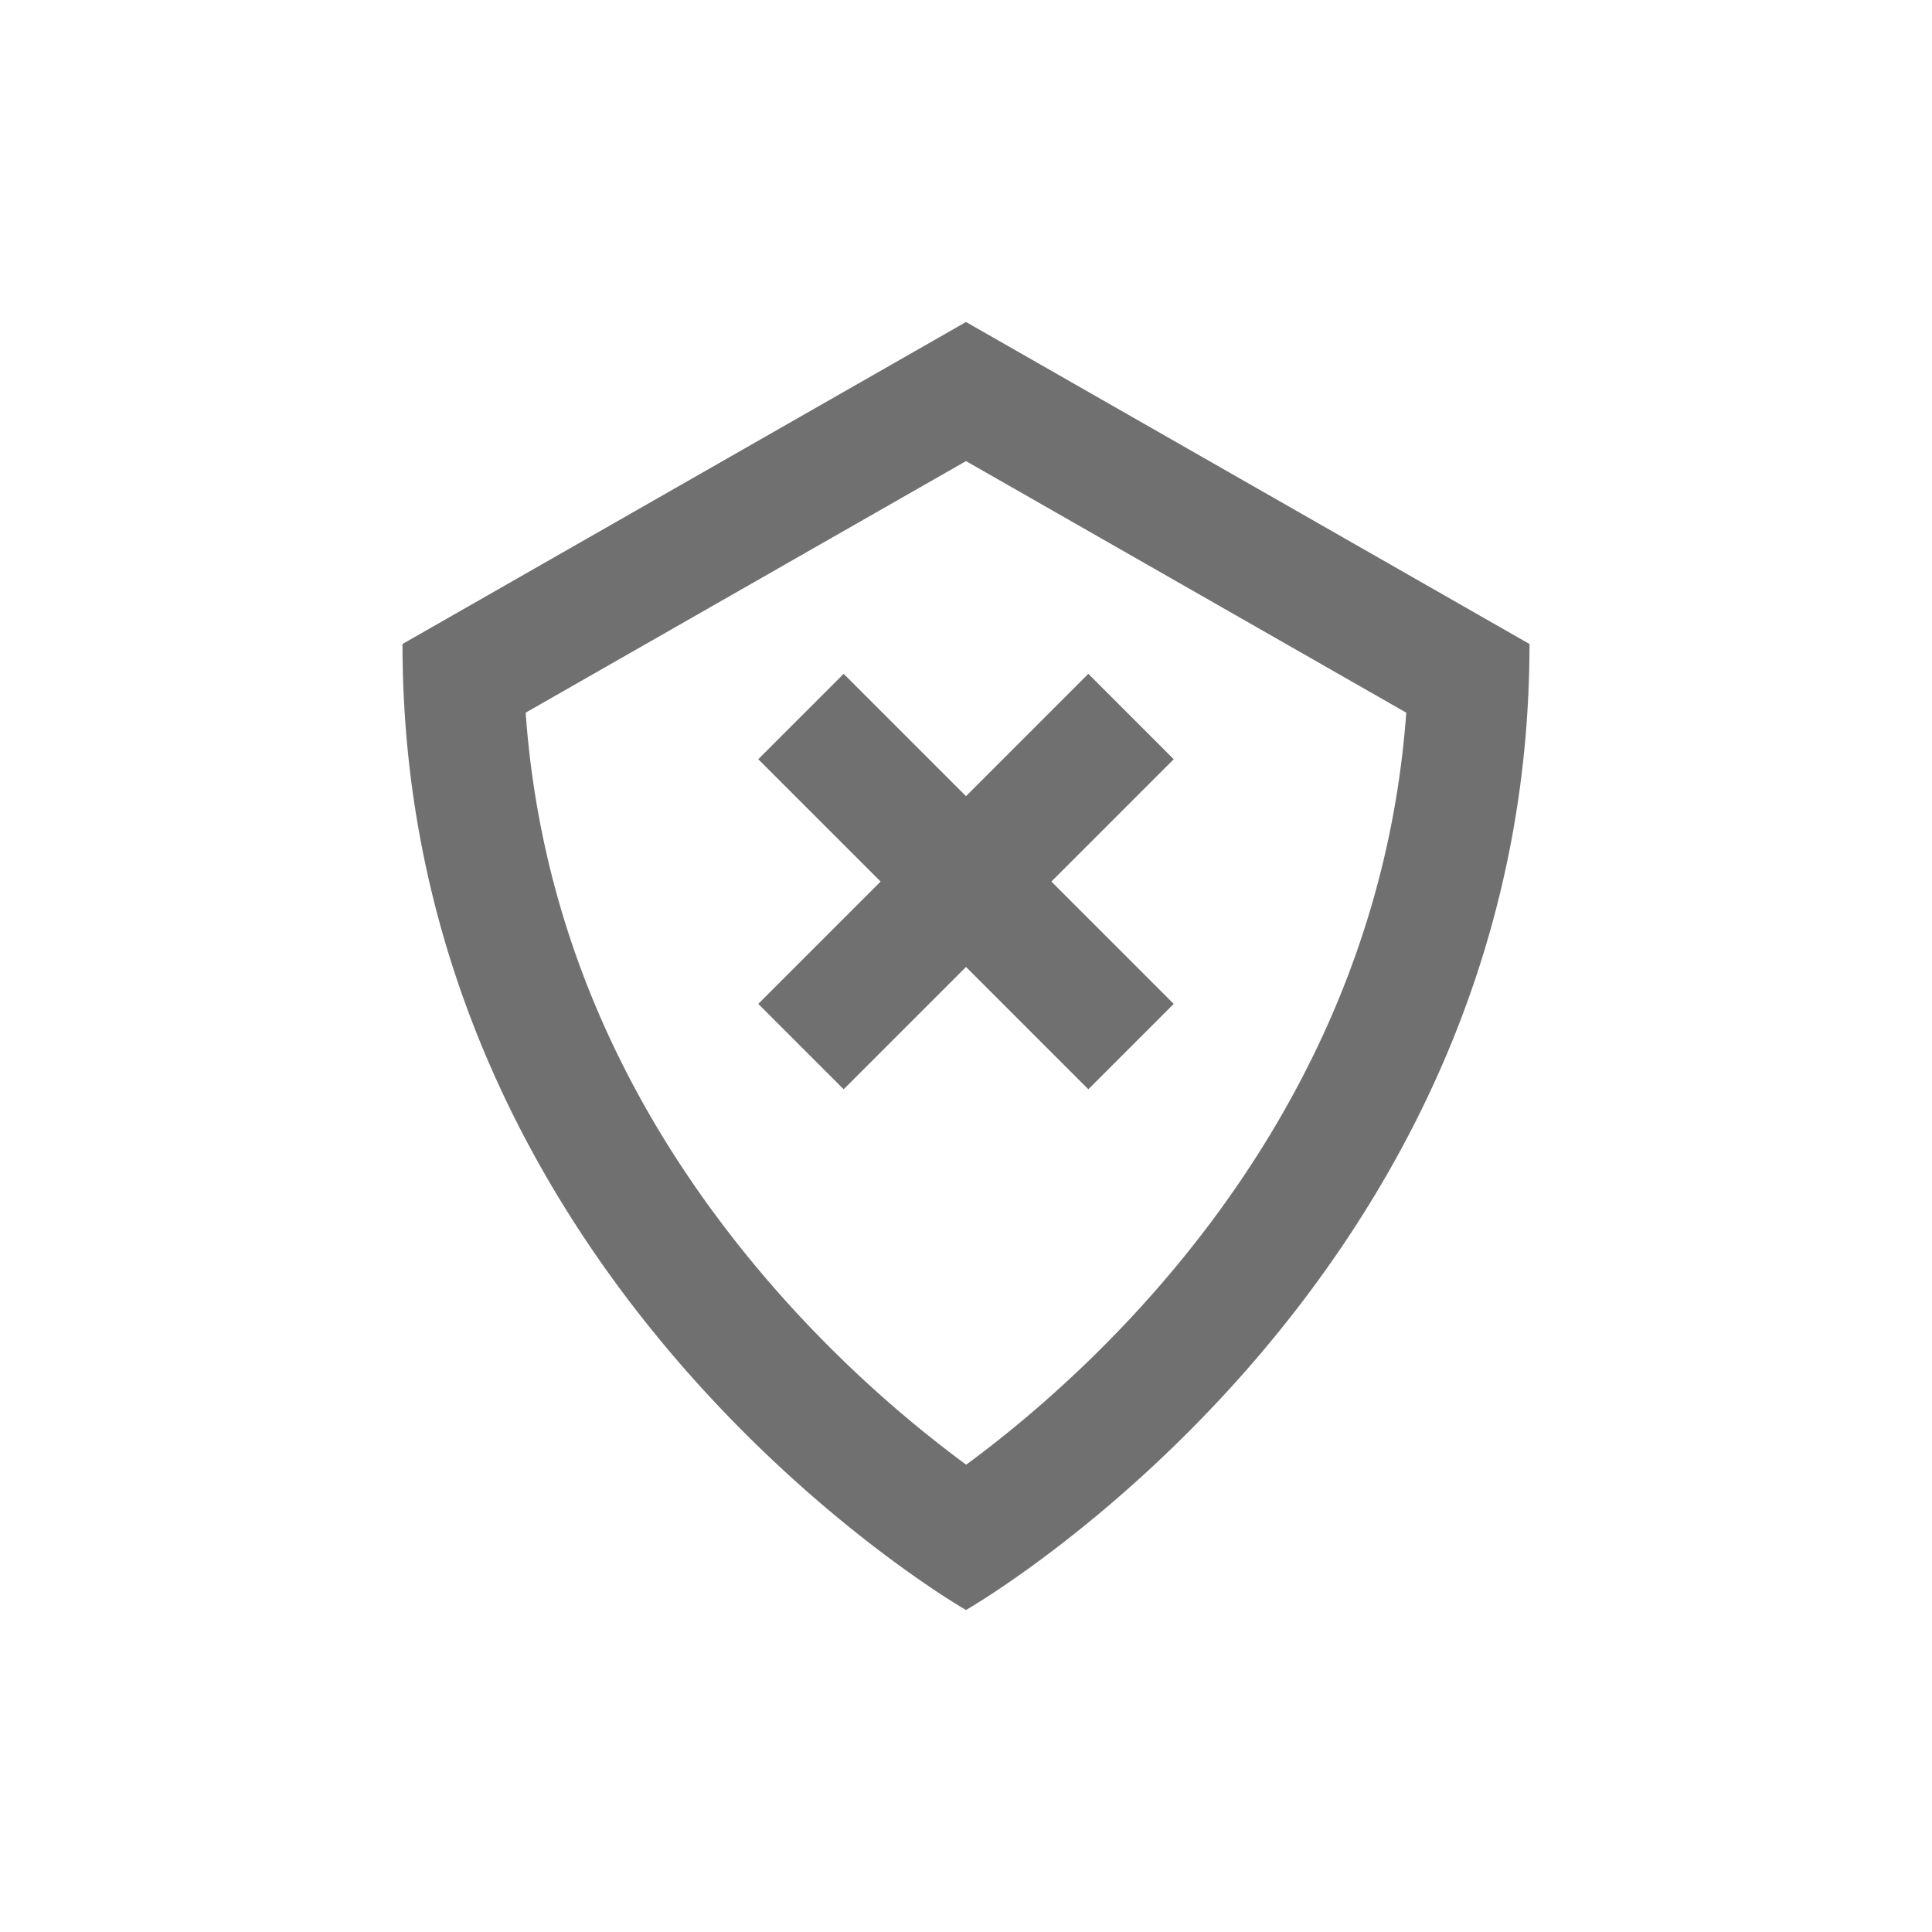 <svg xmlns="http://www.w3.org/2000/svg" width="24" height="24"><defs><clipPath id="a"><path d="M0 0h24v24H0z"/></clipPath></defs><g clip-path="url(#a)"><g data-name="Group 92"><g data-name="Path 85" fill="none"><path d="M12 4l7 4c0 8-7 12-7 12S5 16 5 8z"/><path d="M12 5.728L6.53 8.853c.183 2.581 1.2 4.96 3.033 7.084a15.063 15.063 0 002.439 2.258c1.57-1.154 5.102-4.288 5.467-9.342L12 5.728M12 4l7 4c0 8-7 12-7 12S5 16 5 8l7-4z" fill="#707070"/></g></g><g data-name="Group 21" fill="none" stroke="#707070" stroke-width="1.5"><path data-name="Path 21" d="M9.95 8.901l4.1 4.1"/><path data-name="Path 20" d="M14.05 8.901l-4.1 4.1"/></g></g></svg>
